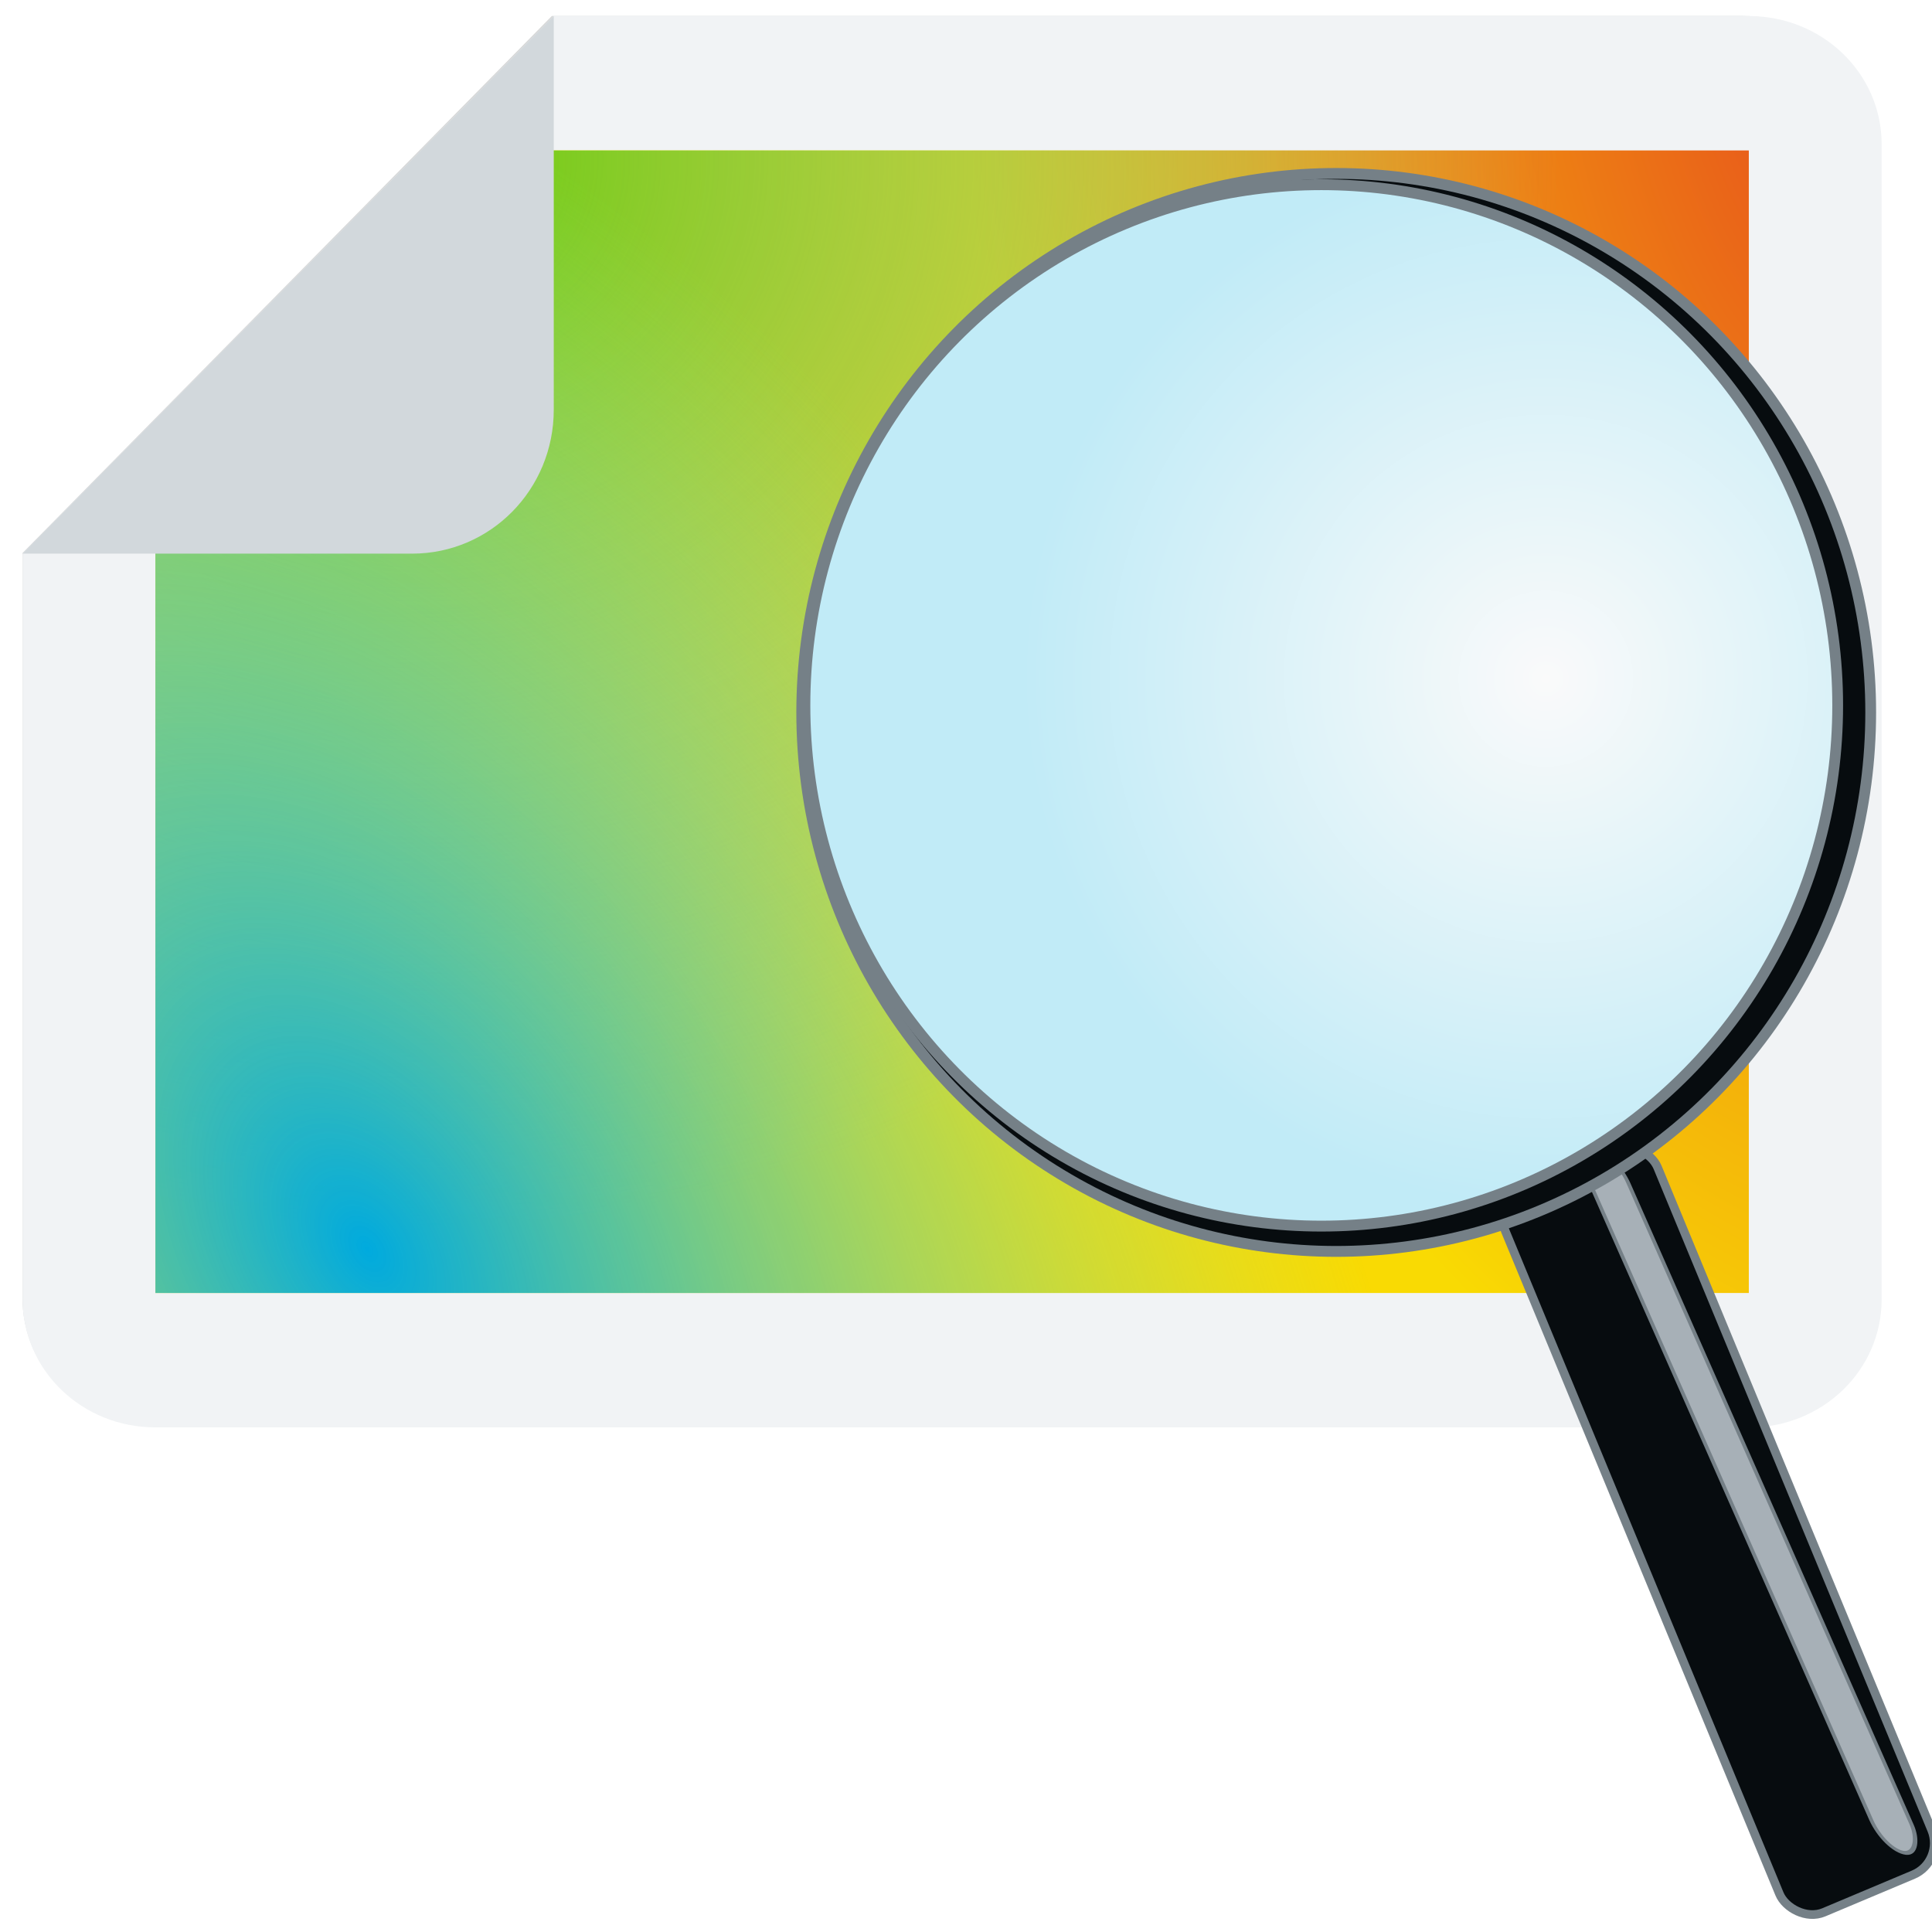 <?xml version="1.0" encoding="UTF-8" standalone="no"?>
<svg
   inkscape:export-ydpi="96"
   inkscape:export-xdpi="96"
   inkscape:export-filename="org.xfce.imageviewer.png"
   inkscape:version="1.4.2 (ebf0e940d0, 2025-05-08)"
   sodipodi:docname="org.xfce.imageviewer.svg"
   viewBox="0 0 16 16"
   style="display:inline;enable-background:new"
   version="1.0"
   id="svg11300"
   height="16"
   width="16"
   xmlns:inkscape="http://www.inkscape.org/namespaces/inkscape"
   xmlns:sodipodi="http://sodipodi.sourceforge.net/DTD/sodipodi-0.dtd"
   xmlns:xlink="http://www.w3.org/1999/xlink"
   xmlns="http://www.w3.org/2000/svg"
   xmlns:svg="http://www.w3.org/2000/svg"
   xmlns:rdf="http://www.w3.org/1999/02/22-rdf-syntax-ns#"
   xmlns:cc="http://creativecommons.org/ns#"
   xmlns:dc="http://purl.org/dc/elements/1.1/">
  <sodipodi:namedview
     inkscape:document-rotation="0"
     inkscape:guide-bbox="true"
     showguides="true"
     inkscape:lockguides="true"
     inkscape:current-layer="svg11300"
     inkscape:window-maximized="1"
     inkscape:window-y="27"
     inkscape:window-x="0"
     inkscape:cy="17.927912"
     inkscape:cx="15.668091"
     inkscape:zoom="9.9565415"
     showgrid="false"
     id="namedview44"
     inkscape:window-height="1029"
     inkscape:window-width="1920"
     inkscape:pageshadow="2"
     inkscape:pageopacity="0"
     guidetolerance="10"
     gridtolerance="10"
     objecttolerance="10"
     borderopacity="1"
     bordercolor="#666666"
     pagecolor="#ffffff"
     inkscape:showpageshadow="2"
     inkscape:pagecheckerboard="0"
     inkscape:deskcolor="#d1d1d1">
    <inkscape:grid
       empspacing="4"
       id="grid4761"
       type="xygrid"
       originx="0"
       originy="0"
       spacingy="1"
       spacingx="1"
       units="px" />
    <sodipodi:guide
       inkscape:locked="true"
       id="guide1146"
       orientation="1,0"
       position="524,126.236" />
  </sodipodi:namedview>
  <title
     id="title4162">Adwaita Icon Template</title>
  <defs
     id="defs3">
    <linearGradient
       id="linearGradient1"
       inkscape:collect="always">
      <stop
         style="stop-color:#fafafa;stop-opacity:1;"
         offset="0"
         id="stop1" />
      <stop
         style="stop-color:#c1ebf7;stop-opacity:1;"
         offset="1"
         id="stop2" />
    </linearGradient>
    <linearGradient
       inkscape:collect="always"
       id="linearGradient1644">
      <stop
         style="stop-color:#6acc0a;stop-opacity:1"
         offset="0"
         id="stop1640" />
      <stop
         style="stop-color:#87bae1;stop-opacity:0"
         offset="1"
         id="stop1642" />
    </linearGradient>
    <radialGradient
       r="192"
       fy="194.651"
       fx="527.624"
       cy="194.651"
       cx="527.624"
       gradientTransform="matrix(0,0.046,0.049,0,-6.036,-22.942)"
       gradientUnits="userSpaceOnUse"
       id="radialGradient1638"
       xlink:href="#linearGradient1644"
       inkscape:collect="always" />
    <radialGradient
       r="192"
       fy="275.93"
       fx="352.98"
       cy="275.93"
       cx="352.98"
       gradientTransform="matrix(-0.032,-0.053,-0.034,0.019,23.718,23.809)"
       gradientUnits="userSpaceOnUse"
       id="radialGradient1388"
       xlink:href="#linearGradient1352-1"
       inkscape:collect="always" />
    <linearGradient
       id="linearGradient1352-1"
       inkscape:collect="always">
      <stop
         id="stop1348-2"
         offset="0"
         style="stop-color:#00aade;stop-opacity:1" />
      <stop
         id="stop1350-7"
         offset="1"
         style="stop-color:#8ff0a4;stop-opacity:0.004" />
    </linearGradient>
    <radialGradient
       r="160"
       fy="148.63"
       fx="105.224"
       cy="148.63"
       cx="105.224"
       gradientTransform="matrix(0.029,0.069,0.039,-0.038,6.725,-1.34)"
       gradientUnits="userSpaceOnUse"
       id="radialGradient1370"
       xlink:href="#linearGradient1634-0"
       inkscape:collect="always" />
    <linearGradient
       inkscape:collect="always"
       id="linearGradient1634-0">
      <stop
         style="stop-color:#e6461d;stop-opacity:1"
         offset="0"
         id="stop1630-9" />
      <stop
         style="stop-color:#f9da02;stop-opacity:1"
         offset="1"
         id="stop1632-3" />
    </linearGradient>
    <filter
       height="1.028"
       y="-0.014"
       width="1.021"
       x="-0.01"
       id="filter999"
       style="color-interpolation-filters:sRGB"
       inkscape:collect="always">
      <feGaussianBlur
         id="feGaussianBlur1001"
         stdDeviation="0.49"
         inkscape:collect="always" />
    </filter>
    <radialGradient
       inkscape:collect="always"
       xlink:href="#linearGradient1"
       id="radialGradient2"
       cx="89.015"
       cy="115.561"
       fx="89.015"
       fy="115.561"
       r="36.436"
       gradientUnits="userSpaceOnUse" />
  </defs>
  <path
     style="display:inline;opacity:0.4;vector-effect:none;fill:#070c0f;fill-opacity:1;stroke:none;stroke-width:0.122;stroke-linecap:butt;stroke-linejoin:miter;stroke-miterlimit:4;stroke-dasharray:none;stroke-dashoffset:0;stroke-opacity:1;marker:none;marker-start:none;marker-mid:none;marker-end:none;paint-order:normal;filter:url(#filter999);enable-background:new"
     d="M 105.176,85.176 H 9.176 c -4.432,0 -8,-3.403 -8,-7.63 V 33.176 L 33.176,1.176 l 72,4.9e-5 c 4.432,3e-6 8,3.403 8,7.63 V 77.546 c 0,4.227 -3.568,7.63 -8,7.63 z"
     id="rect1003-6"
     inkscape:connector-curvature="0"
     sodipodi:nodetypes="sssccssss"
     transform="matrix(0.137,0,0,0.139,0.025,-0.031)" />
  <path
     style="display:inline;opacity:1;fill:#f1f3f5;fill-opacity:1;stroke:none;stroke-width:0.138;stroke-linecap:butt;stroke-linejoin:miter;stroke-miterlimit:4;stroke-dasharray:none;stroke-dashoffset:0;stroke-opacity:1;marker:none;marker-start:none;marker-mid:none;marker-end:none;paint-order:normal;enable-background:new"
     d="M 14.483,11.821 H 1.287 c -0.609,0 -1.1,-0.474 -1.1,-1.062 V 4.585 L 4.586,0.133 l 9.897,6.81e-6 c 0.609,4.2e-7 1.1,0.474 1.1,1.062 v 9.565 c 0,0.588 -0.49,1.062 -1.1,1.062 z"
     id="rect1003"
     inkscape:connector-curvature="0"
     sodipodi:nodetypes="sssccssss" />
  <path
     inkscape:connector-curvature="0"
     id="rect1007-6"
     d="M 14.483,10.708 V 1.246 H 4.311 v 1.823 c 0,0.582 -0.49,1.051 -1.1,1.051 H 1.287 v 6.588 z"
     style="display:inline;vector-effect:none;fill:url(#radialGradient1370);fill-opacity:1;stroke:none;stroke-width:0.017;stroke-linecap:butt;stroke-linejoin:miter;stroke-miterlimit:4;stroke-dasharray:none;stroke-dashoffset:0;stroke-opacity:1;marker:none;marker-start:none;marker-mid:none;marker-end:none;paint-order:normal;enable-background:new" />
  <path
     inkscape:connector-curvature="0"
     id="rect1636-6"
     d="M 14.483,10.708 V 1.246 H 4.311 v 1.823 c 0,0.582 -0.49,1.051 -1.1,1.051 H 1.287 v 6.588 z"
     style="display:inline;vector-effect:none;fill:url(#radialGradient1638);fill-opacity:1;stroke:none;stroke-width:0.017;stroke-linecap:butt;stroke-linejoin:miter;stroke-miterlimit:4;stroke-dasharray:none;stroke-dashoffset:0;stroke-opacity:1;marker:none;marker-start:none;marker-mid:none;marker-end:none;paint-order:normal;enable-background:new" />
  <path
     sodipodi:nodetypes="cccssccc"
     id="rect1338-0"
     d="M 14.483,10.708 V 1.246 H 4.311 v 1.823 c 0,0.582 -0.49,1.051 -1.1,1.051 H 1.287 v 6.588 z"
     style="display:inline;vector-effect:none;fill:url(#radialGradient1388);fill-opacity:1;stroke:none;stroke-width:0.017;stroke-linecap:butt;stroke-linejoin:miter;stroke-miterlimit:4;stroke-dasharray:none;stroke-dashoffset:0;stroke-opacity:1;marker:none;marker-start:none;marker-mid:none;marker-end:none;paint-order:normal;enable-background:new"
     inkscape:connector-curvature="0" />
  <path
     id="rect26812-9"
     d="M 0.187,4.585 H 3.413 c 0.65,0 1.173,-0.532 1.173,-1.192 V 0.133 Z"
     style="display:inline;vector-effect:none;fill:#d2d8dc;fill-opacity:1;stroke:none;stroke-width:0.018;stroke-linecap:butt;stroke-linejoin:round;stroke-miterlimit:4;stroke-dasharray:none;stroke-dashoffset:0;stroke-opacity:1;enable-background:new"
     inkscape:connector-curvature="0" />
  <g
     id="g2"
     transform="matrix(0.119,0,0,0.12,2.209,-8.247)">
    <rect
       style="fill:#070c0f;stroke:#758087;stroke-width:0.598"
       id="rect1"
       width="11.473"
       height="54.263"
       x="20.398"
       y="172.684"
       ry="2.359"
       transform="rotate(-22.639)" />
    <rect
       style="display:inline;fill:#a7b0b7;stroke:#758087;stroke-width:0.294;enable-background:new"
       id="rect1-5"
       width="2.828"
       height="53.053"
       x="-29.458"
       y="158.574"
       ry="2.307"
       transform="matrix(-0.994,-0.113,0.407,0.914,0,0)" />
    <circle
       style="fill:#070c0f;stroke:#758087;stroke-width:0.75;stroke-dasharray:none"
       id="path1"
       cx="74.428"
       cy="117.892"
       r="37.197" />
    <circle
       style="display:inline;fill:url(#radialGradient2);stroke:#758087;stroke-width:0.75;stroke-dasharray:none;enable-background:new"
       id="path1-6"
       cx="73.391"
       cy="117.407"
       r="35.936" />
  </g>
</svg>

